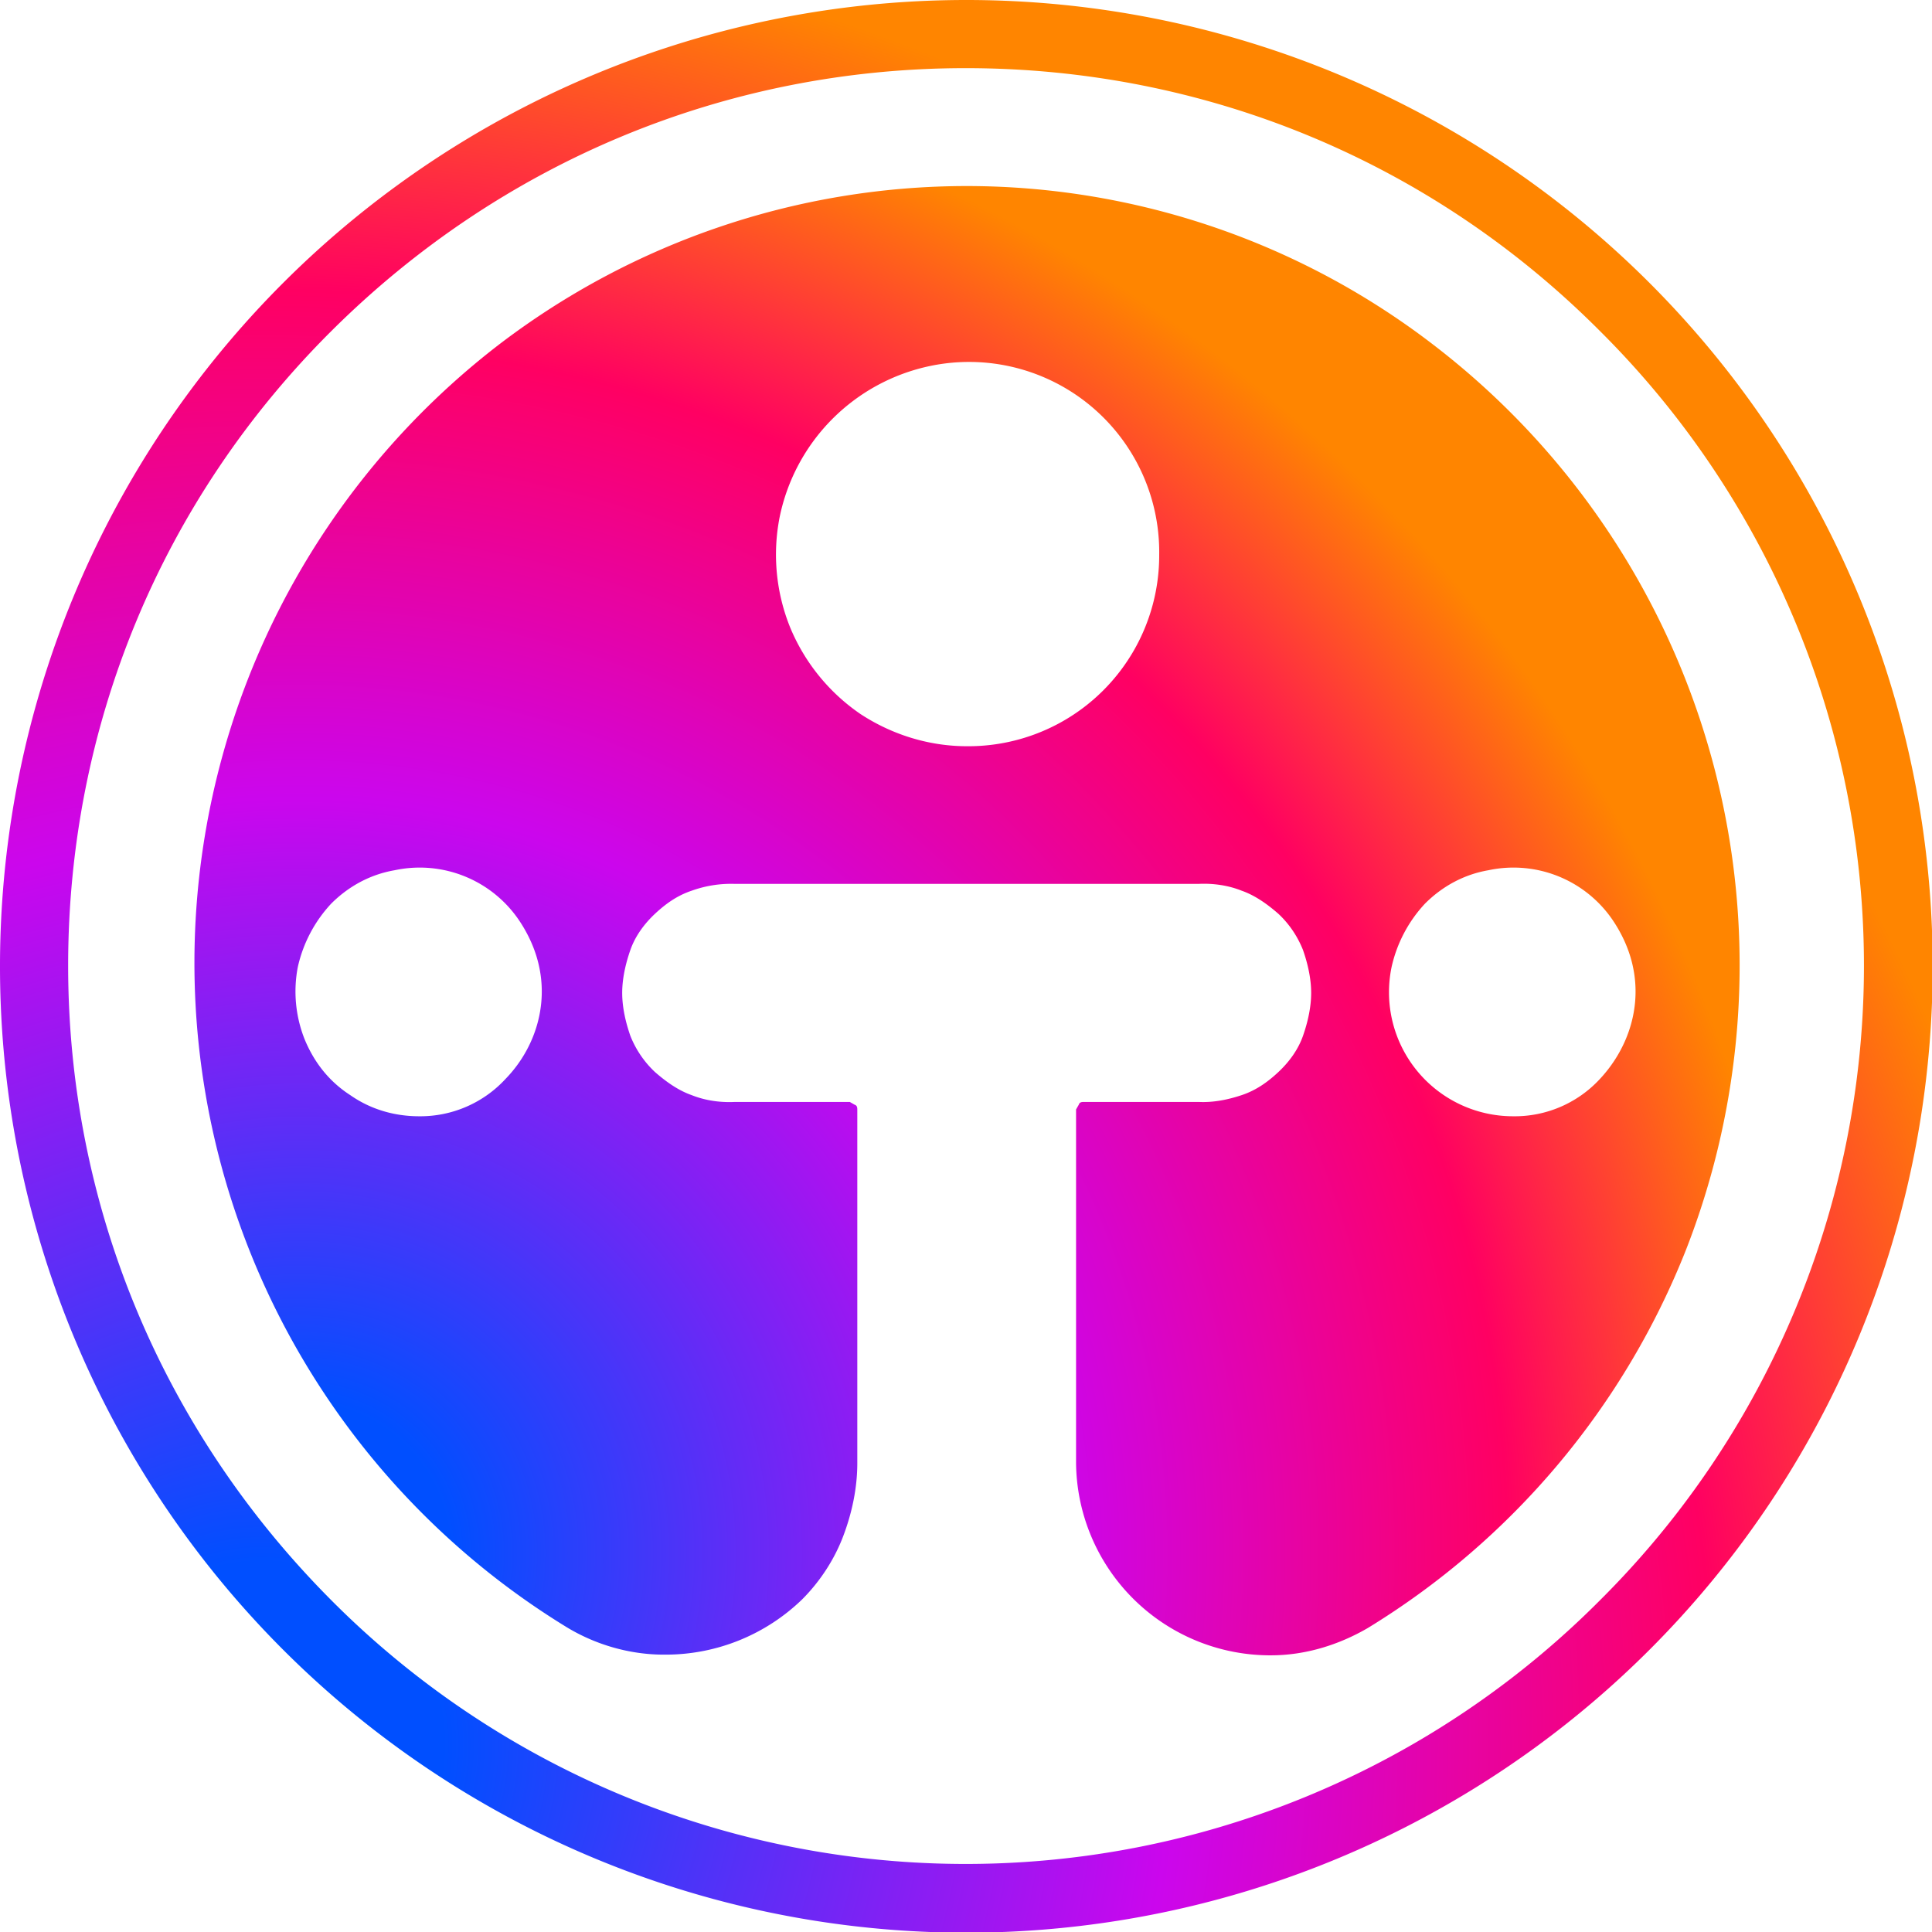 <svg xmlns="http://www.w3.org/2000/svg" viewBox="0 0 283.5 283.5" style="enable-background:new 0 0 283.5 283.5" xml:space="preserve"><style>.st1{fill:url(#SVGID_00000139255201489438748190000002051599573515998098_)}</style><radialGradient id="SVGID_1_" cx="38.4" cy="813.9" r="266.7" gradientTransform="translate(0 -558)" gradientUnits="userSpaceOnUse"><stop offset=".1" style="stop-color:#004fff"/><stop offset=".5" style="stop-color:#cb06ed"/><stop offset=".8" style="stop-color:#ff0062"/><stop offset="1" style="stop-color:#ff8500"/></radialGradient><path d="M141.7 10c35.2 0 68.3 13.7 93.1 38.6a131.3 131.3 0 0 1 0 186.2 131.3 131.3 0 0 1-186.2 0C23.8 209.9 10 176.9 10 141.7s13.7-68.3 38.6-93.1S106.5 10 141.7 10m0-10a141.8 141.8 0 1 0 .2 283.6A141.8 141.8 0 0 0 141.7 0z" style="fill:url(#SVGID_1_)"/><radialGradient id="SVGID_00000163786088620989682370000017931451140397164162_" cx="-1560.8" cy="74.9" r="1.1" gradientTransform="matrix(155.65 -132.43 131.53 154.6 233127 -218047.4)" gradientUnits="userSpaceOnUse"><stop offset=".1" style="stop-color:#004fff"/><stop offset=".5" style="stop-color:#cb06ed"/><stop offset=".8" style="stop-color:#ff0062"/><stop offset="1" style="stop-color:#ff8500"/></radialGradient><path style="fill:url(#SVGID_00000163786088620989682370000017931451140397164162_)" d="M141.9 27.3c-24.7 0-48.8 8.1-68.6 23.2a114.5 114.5 0 0 0-40.6 60.2 114.3 114.3 0 0 0 50.5 128.1c4.3 2.6 9.3 4 14.2 4h.4a28.8 28.8 0 0 0 19.9-8.1c2.6-2.6 4.7-5.8 6-9.2 1.3-3.4 2.1-7.1 2.1-10.8v-51.9c0-.4-.1-.6-.4-.7l-.7-.4h-16.9c-2.1.1-4.3-.2-6.3-1-2-.7-3.8-2-5.4-3.4a14.7 14.7 0 0 1-3.6-5.3c-.7-2-1.2-4.2-1.2-6.3 0-2.1.5-4.3 1.2-6.3s2-3.8 3.6-5.3 3.3-2.7 5.4-3.4a17 17 0 0 1 6.3-1h68.1c2.1-.1 4.3.2 6.3 1 2 .7 3.8 2 5.4 3.4 1.6 1.5 2.8 3.3 3.6 5.3.7 2 1.2 4.2 1.2 6.3 0 2.1-.5 4.3-1.2 6.3s-2 3.8-3.6 5.3-3.3 2.7-5.4 3.4-4.2 1.1-6.3 1H159c-.4 0-.6.1-.7.4l-.4.7v51.9a28.5 28.5 0 0 0 28.2 28.2h.4c5 0 9.9-1.5 14.2-4a114.3 114.3 0 0 0 46.7-55.5 114.7 114.7 0 0 0-36.8-132.6 112.4 112.4 0 0 0-68.7-23.5zM61.5 163.8c-3.6 0-7.1-1-10.1-3.1-3.1-2-5.3-4.8-6.7-8.2a19 19 0 0 1-1-10.6 20 20 0 0 1 4.9-9.3c2.6-2.6 5.8-4.3 9.3-4.9a17.6 17.6 0 0 1 18.5 7.7c2 3.1 3.1 6.5 3.1 10.1 0 4.8-2 9.4-5.3 12.8a17 17 0 0 1-12.7 5.5zm80.4-54.3c-5.6 0-11-1.7-15.6-4.7A28.7 28.7 0 0 1 116 92.2a28.5 28.5 0 0 1-1.6-16.3 28.5 28.5 0 0 1 22.1-22.2 27.9 27.9 0 0 1 33.6 27.7 28 28 0 0 1-28.2 28.1zm80.1 54.3a18.2 18.2 0 0 1-17.8-21.9 20 20 0 0 1 4.9-9.3c2.6-2.6 5.8-4.3 9.3-4.9a17.6 17.6 0 0 1 18.5 7.7c2 3.1 3.1 6.5 3.1 10.1 0 4.8-2 9.4-5.3 12.9a17 17 0 0 1-12.7 5.4z"/></svg>